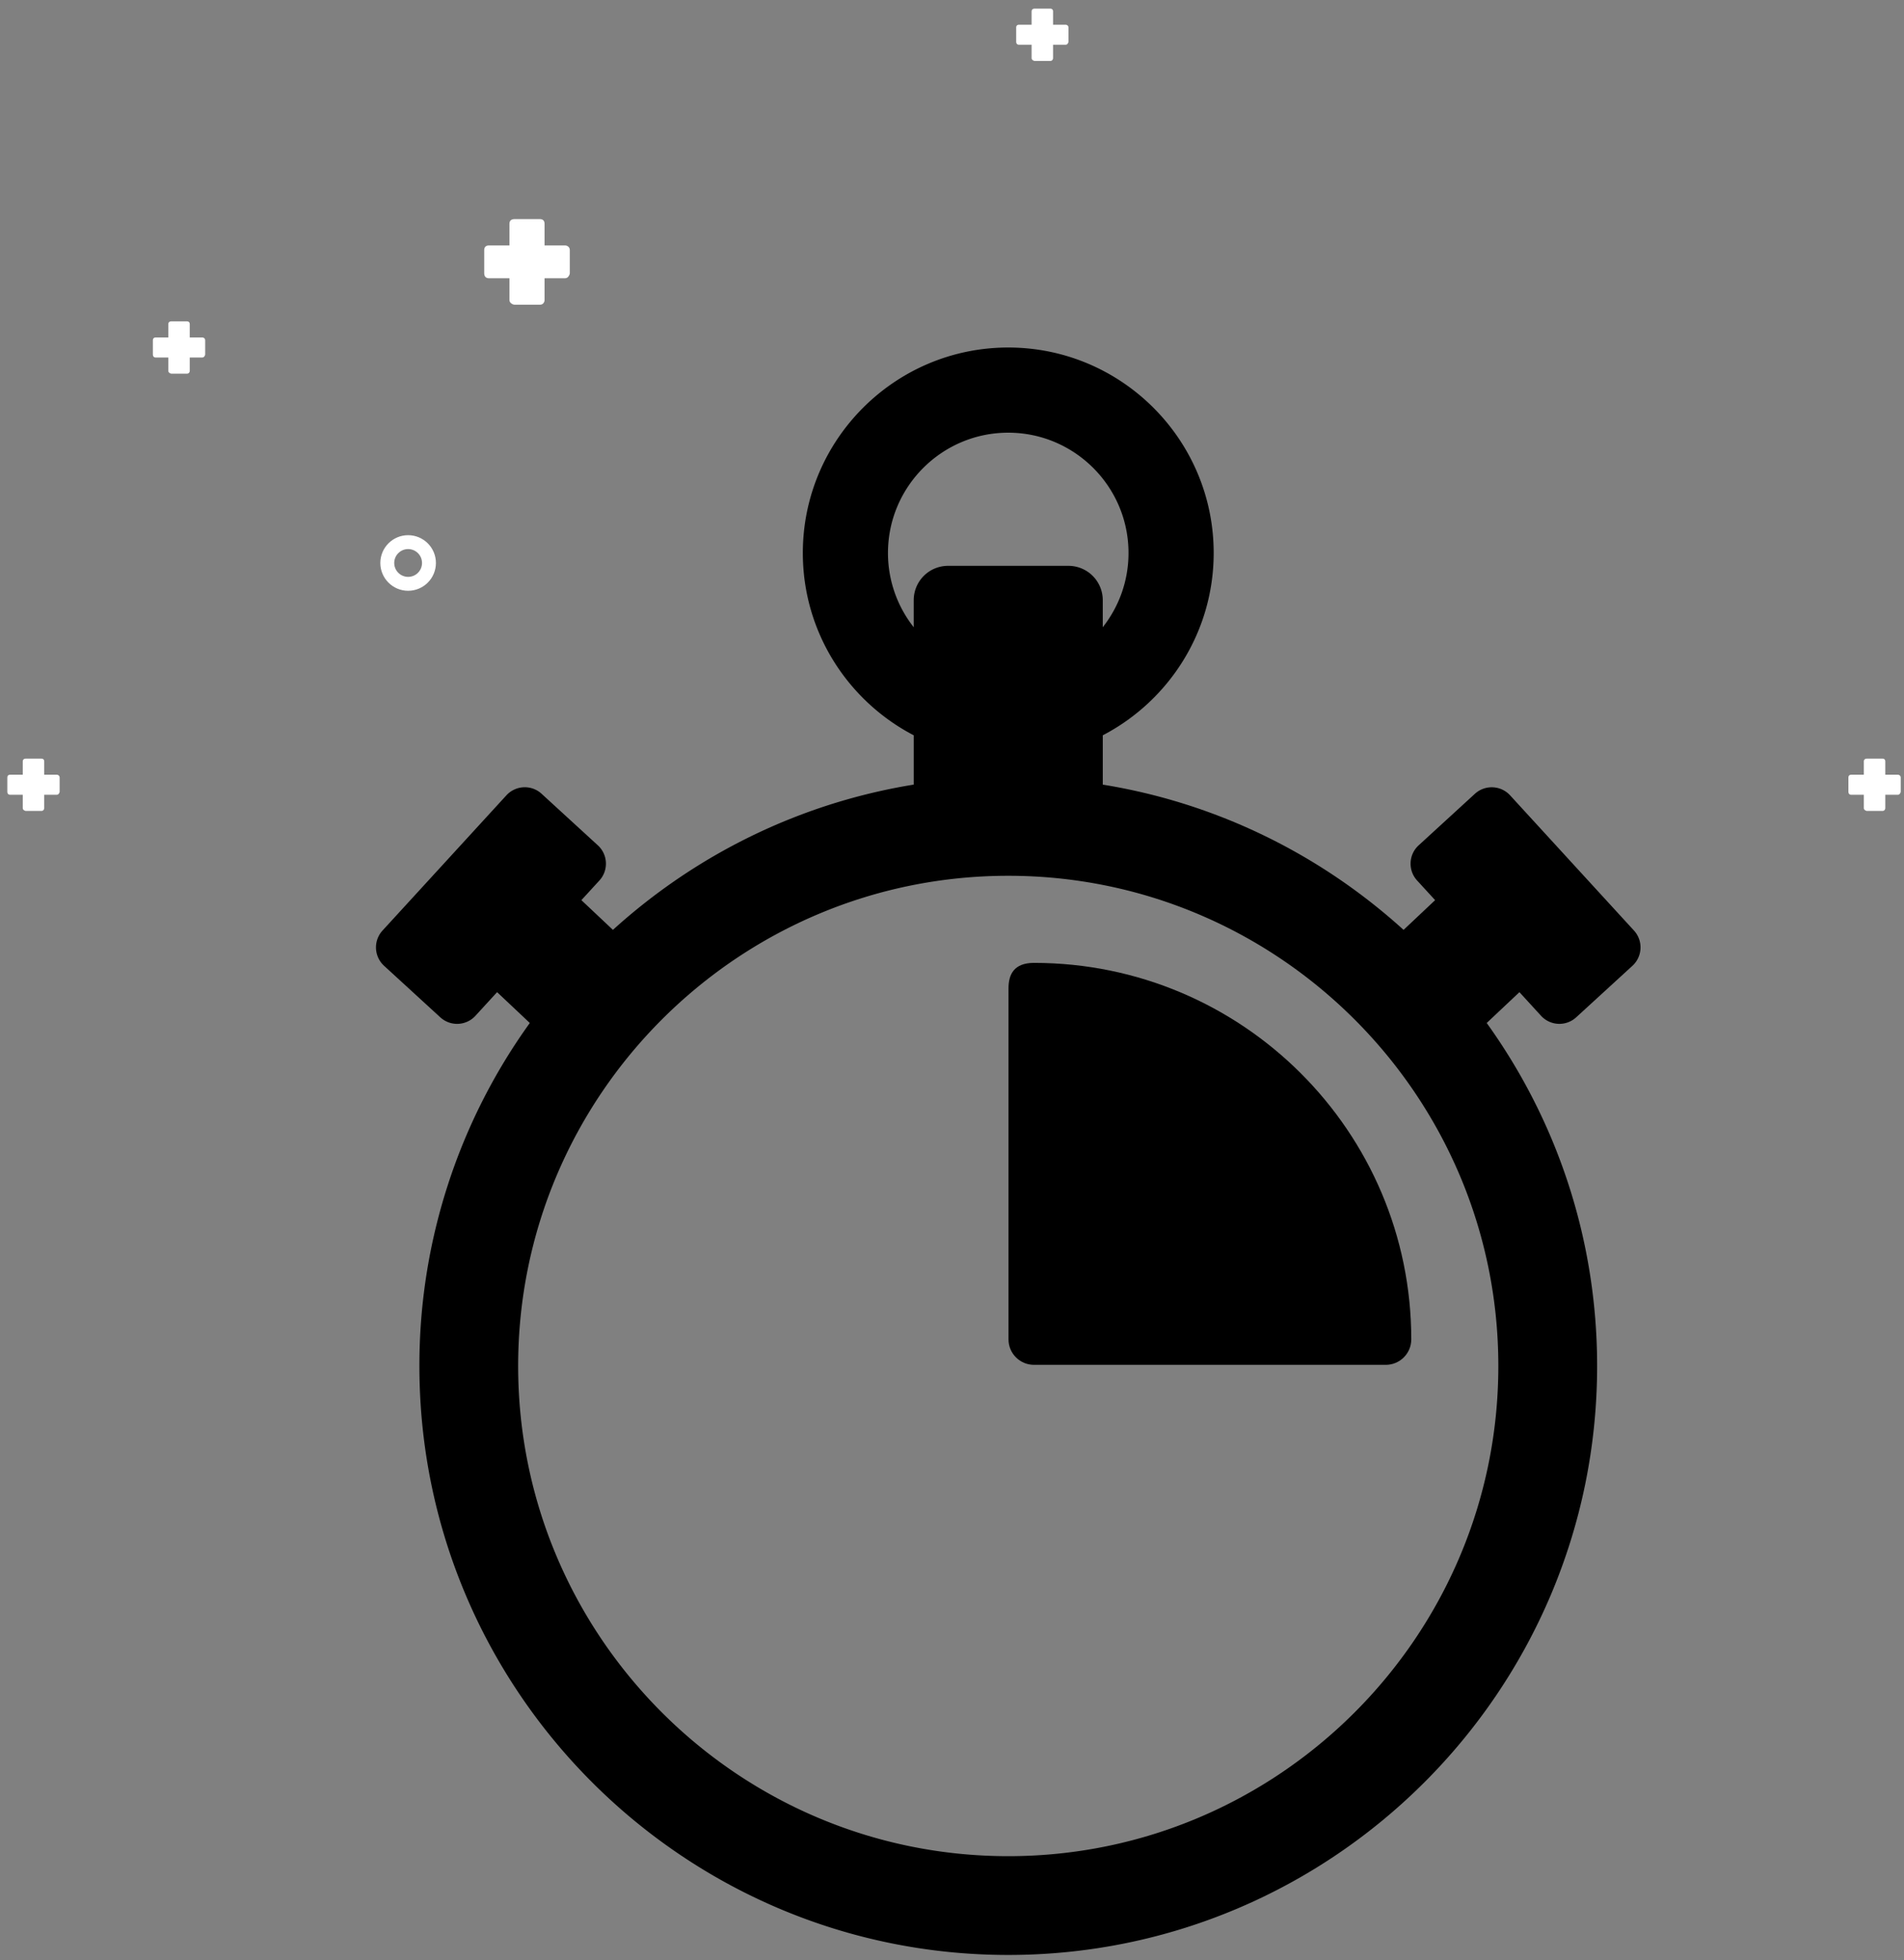 <svg width="137" height="141" xmlns="http://www.w3.org/2000/svg"><rect width="100%" height="100%" fill="#808080" stroke="none"/><g fill="none" fill-rule="evenodd"><g fill="#000" fill-rule="nonzero"><path d="M74.398 69.269c-1.43 0-1.832.82-1.832 1.83v25.255c0 1.011.82 1.831 1.832 1.831h25.317c1.01 0 1.831-.82 1.831-1.831 0-14.936-12.15-27.085-27.148-27.085z"/><path d="M110.882 73.073a1.791 1.791 0 0 0 2.533.11l4.047-3.707a1.795 1.795 0 0 0 .11-2.532l-8.915-9.729a1.796 1.796 0 0 0-2.532-.11l-4.047 3.707a1.785 1.785 0 0 0-.58 1.244c-.02.479.147.936.47 1.288l1.294 1.412-2.27 2.139C95.06 61.51 87.6 57.78 79.349 56.445v-3.548c4.736-2.465 7.98-7.418 7.98-13.116 0-8.15-6.63-14.781-14.78-14.781-8.151 0-14.782 6.63-14.782 14.78 0 5.7 3.244 10.652 7.98 13.117v3.547c-8.252 1.337-15.711 5.067-21.644 10.45l-2.27-2.138 1.294-1.412c.324-.353.49-.81.47-1.289a1.783 1.783 0 0 0-.58-1.243l-4.047-3.708a1.787 1.787 0 0 0-1.21-.471 1.8 1.8 0 0 0-1.322.581l-8.915 9.73a1.795 1.795 0 0 0 .11 2.532l4.047 3.708a1.789 1.789 0 0 0 2.532-.111l1.556-1.699 2.354 2.219a42.134 42.134 0 0 0-7.945 24.673c0 23.364 19.008 42.372 42.371 42.372 23.364 0 42.371-19.008 42.371-42.371 0-9.198-2.946-17.72-7.945-24.674l2.354-2.218 1.555 1.698zM63.893 39.781c0-4.772 3.882-8.654 8.654-8.654s8.654 3.882 8.654 8.654c0 2.015-.694 3.87-1.853 5.342v-1.948a2.47 2.47 0 0 0-2.47-2.469h-8.662a2.47 2.47 0 0 0-2.47 2.47v1.947a8.61 8.61 0 0 1-1.853-5.342zm8.654 93.75c-19.445 0-35.264-15.82-35.264-35.264 0-19.445 15.82-35.264 35.264-35.264 19.445 0 35.264 15.819 35.264 35.264 0 19.444-15.82 35.264-35.264 35.264z"/></g><path d="M133 55.948c0-.144.072-.215.215-.215h.895v-.944c0-.143.078-.215.234-.215h1.095c.144 0 .215.072.215.215v.944h.895a.22.22 0 0 1 .151.056.2.2 0 0 1 .064.159v.992c0 .05-.02.1-.059.154a.184.184 0 0 1-.156.08h-.895v.95a.227.227 0 0 1-.053.15c-.036.043-.09.064-.162.064h-1.095c-.049 0-.1-.02-.154-.058a.184.184 0 0 1-.08-.157v-.948h-.895c-.143 0-.215-.078-.215-.235v-.992zm-98.16-37.94c0-.235.117-.352.352-.352h1.464v-1.544c0-.235.128-.352.384-.352h1.792c.235 0 .352.117.352.352v1.544h1.464c.096 0 .179.03.248.092.07.061.104.148.104.26v1.624c0 .08-.032.164-.096.252a.301.301 0 0 1-.256.132h-1.464v1.552c0 .096-.03.179-.088.248-.059.07-.147.104-.264.104H37.04a.433.433 0 0 1-.252-.096.301.301 0 0 1-.132-.256v-1.552h-1.464c-.235 0-.352-.128-.352-.384v-1.624zM.528 55.948c0-.144.072-.215.215-.215h.894v-.944c0-.143.079-.215.235-.215h1.095c.143 0 .215.072.215.215v.944h.895c.058 0 .109.019.151.056.043.037.064.09.064.159v.992c0 .05-.02.1-.059.154a.184.184 0 0 1-.156.08h-.895v.95a.223.223 0 0 1-.054.15c-.035.043-.09.064-.16.064H1.871c-.049 0-.1-.02-.154-.058a.184.184 0 0 1-.08-.157v-.948H.742c-.143 0-.215-.078-.215-.235v-.992zM11 24.492c0-.144.072-.215.215-.215h.895v-.944c0-.143.078-.215.234-.215h1.095c.144 0 .215.072.215.215v.944h.895c.059 0 .109.018.151.056.043.037.064.09.064.159v.992c0 .049-.02.1-.059.154a.184.184 0 0 1-.156.08h-.895v.949c0 .059-.018.11-.053.151-.036.043-.09.064-.162.064h-1.095c-.049 0-.1-.02-.154-.059a.184.184 0 0 1-.08-.156v-.948h-.895c-.143 0-.215-.079-.215-.235v-.992zM73.118 1.993c0-.143.072-.215.215-.215h.895V.835c0-.143.078-.215.234-.215h1.095c.144 0 .215.072.215.215v.943h.895c.059 0 .11.02.151.057.043.037.064.09.064.158v.993c0 .049-.02.1-.059.154a.184.184 0 0 1-.156.08h-.895v.949a.23.23 0 0 1-.053.151c-.036.043-.09.064-.162.064h-1.095c-.049 0-.1-.02-.154-.059a.184.184 0 0 1-.08-.156V3.22h-.895c-.143 0-.215-.078-.215-.234v-.993z" fill="#FFF"/><circle stroke="#FFF" cx="29.366" cy="40.5" r="1.5"/></g></svg>